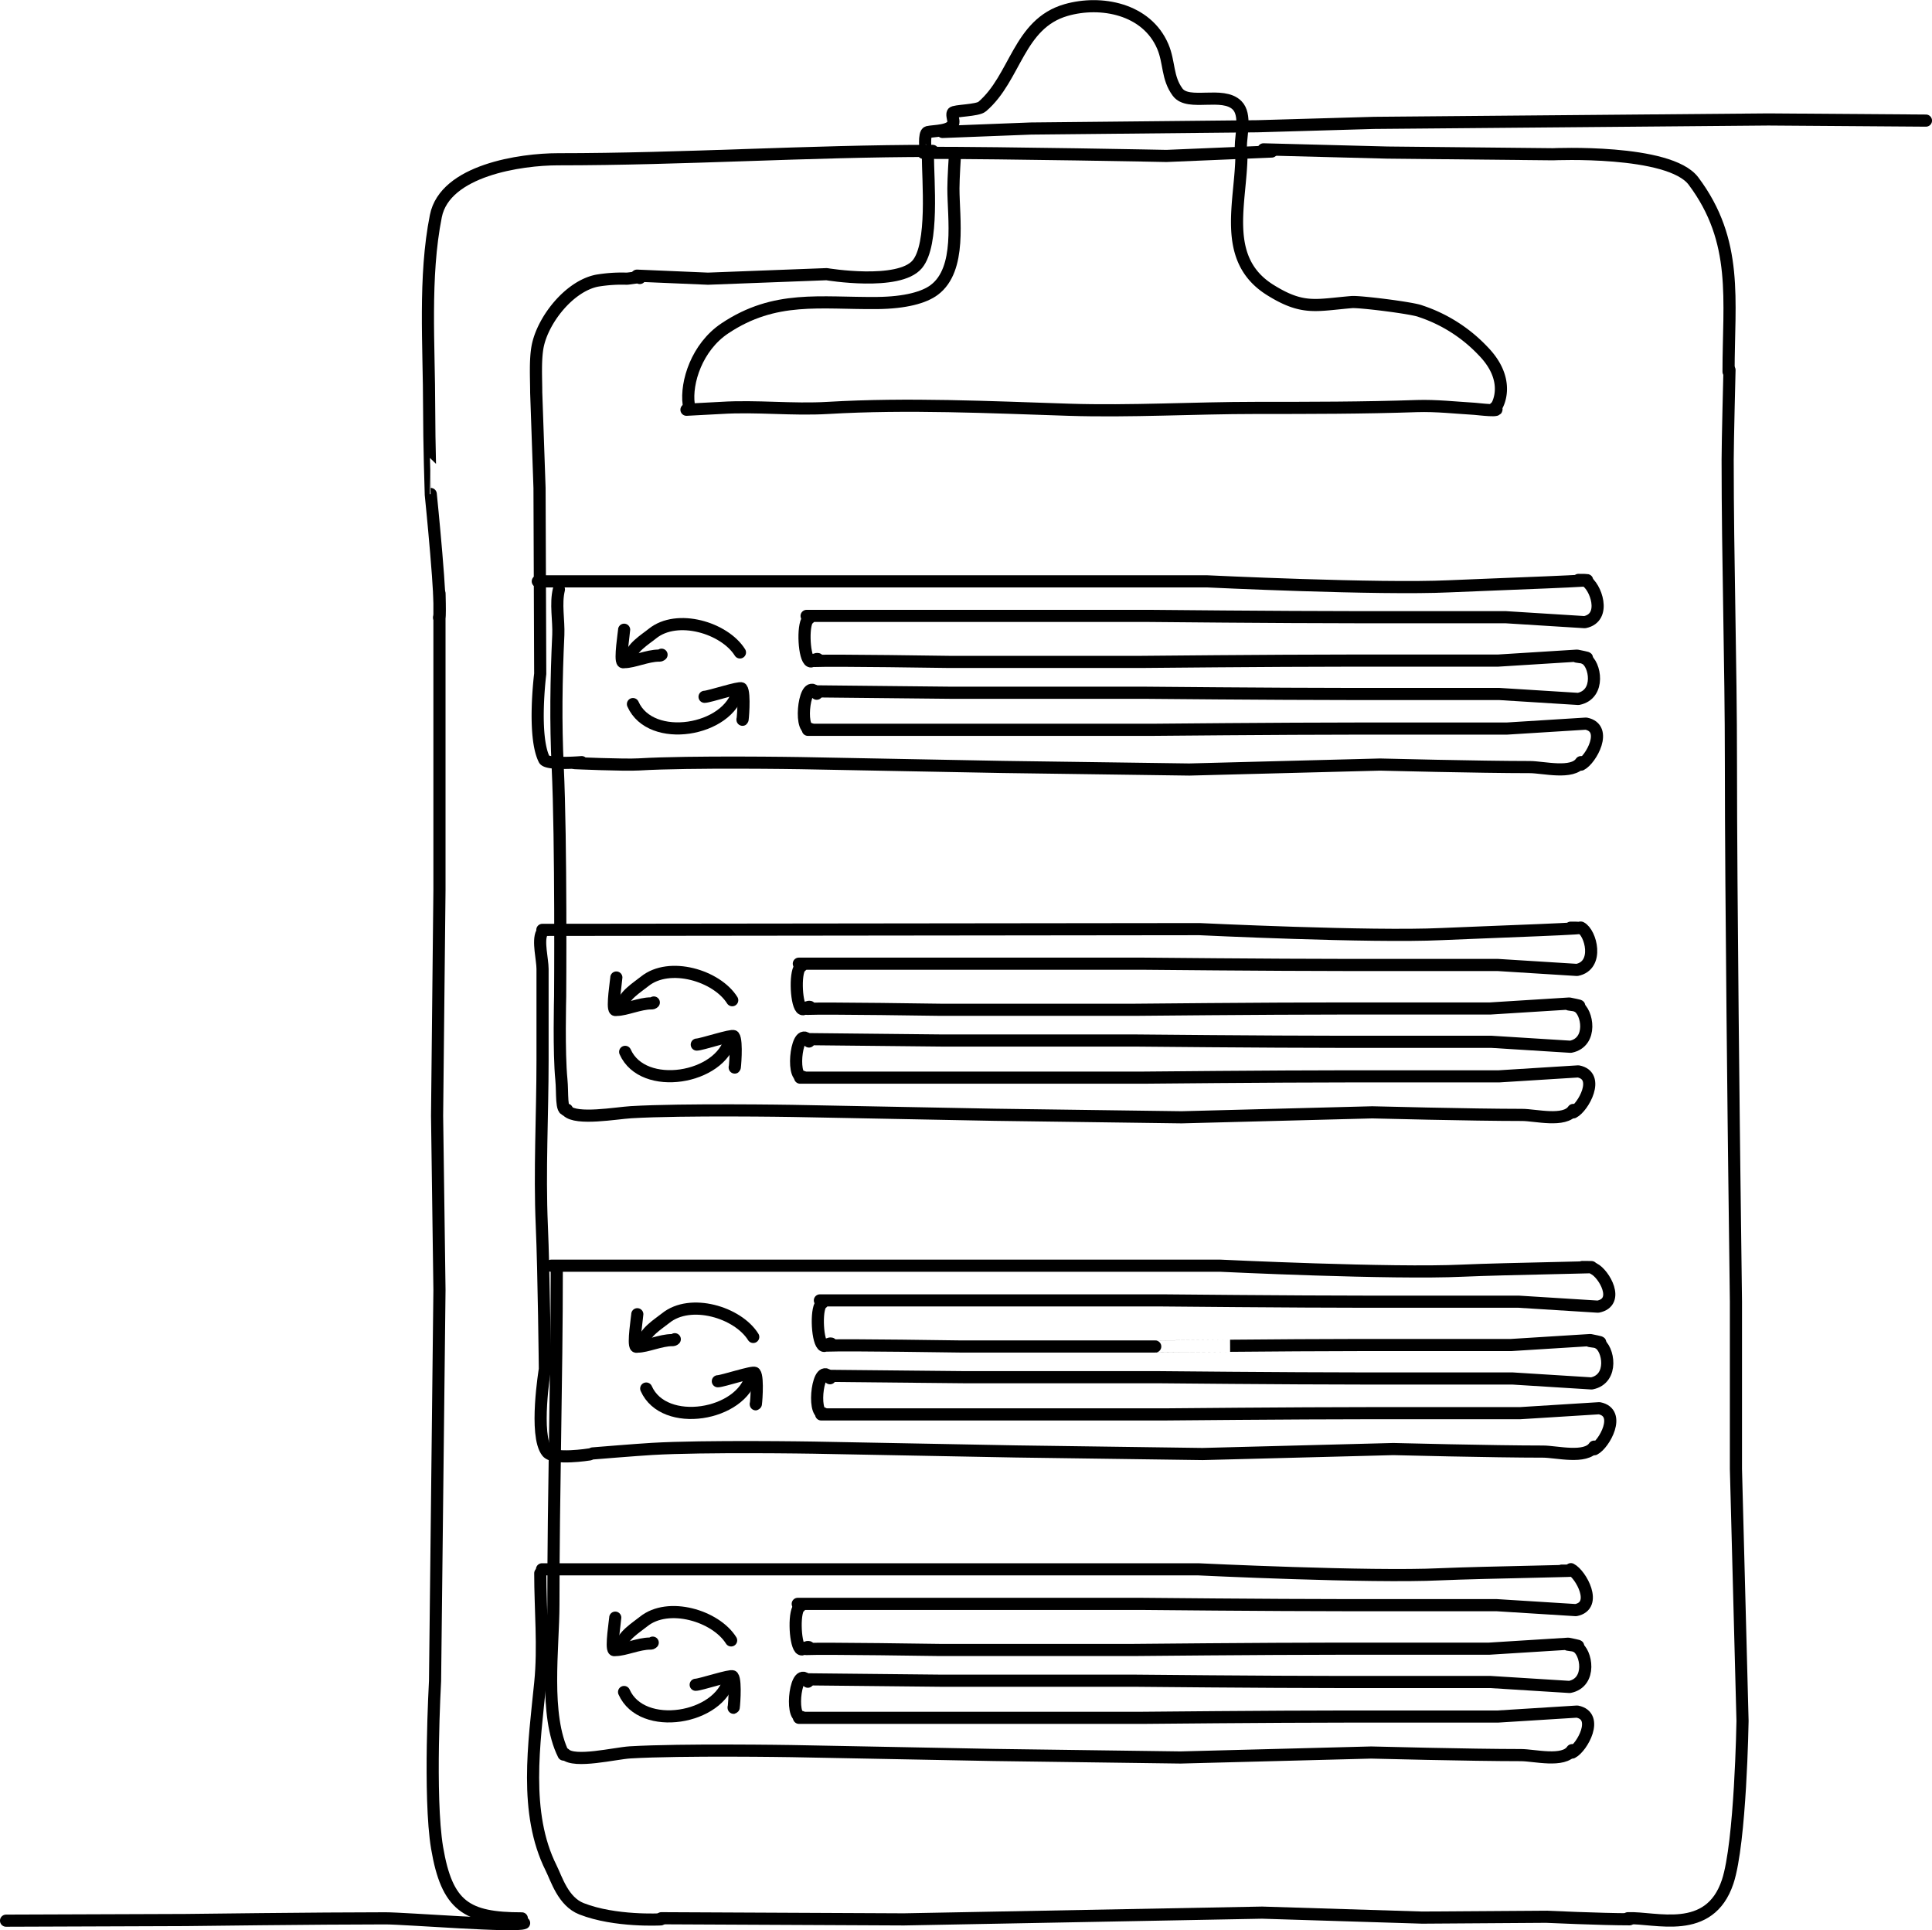 <svg xmlns="http://www.w3.org/2000/svg" xmlns:xlink="http://www.w3.org/1999/xlink" viewBox="0 0 389.82 389.41"><defs><style>.cls-1,.cls-5{fill:none;}.cls-2{isolation:isolate;}.cls-3{clip-path:url(#clip-path);}.cls-4{clip-path:url(#clip-path-2);}.cls-5{stroke:#000;stroke-linecap:round;stroke-linejoin:round;stroke-width:2.45px;}</style><clipPath id="clip-path" transform="translate(-1.41 -2.66)"><rect class="cls-1" width="393" height="396"/></clipPath><clipPath id="clip-path-2" transform="translate(-1.41 -2.66)"><rect class="cls-1" x="-182" y="-57.35" width="841.99" height="595.35"/></clipPath></defs><g id="Layer_2" data-name="Layer 2"><g id="Layer_1-2" data-name="Layer 1"><g class="cls-2"><g class="cls-3"><g class="cls-4"><path class="cls-5" d="M2.63,390.13,38.85,390s26.86-.34,40.31-.34c4.1,0,26.33,1.79,28,.95" transform="translate(-1.41 -2.66)"/><path class="cls-5" d="M90.08,122.34v59.83l-.48,45.58.48,35.14-.89,78.88s-1.31,23.34.41,33.66c2,11.79,5.93,14.24,17.1,14.24" transform="translate(-1.41 -2.66)"/><path class="cls-5" d="M90,127.25c.72-1.44-1.68-24.93-1.68-24.93S88,91.93,88,85.07c0-12.62-1.1-26.55,1.35-38.81C91.18,37,106.51,34.79,114,34.79c25.3,0,50.66-1.69,75.59-1.69" transform="translate(-1.41 -2.66)"/><path class="cls-5" d="M256.34,32.79l25,.65,33.41.34s23.49-1.07,28.35,5.4c9.14,12.19,7.08,24,7.08,38.47" transform="translate(-1.41 -2.66)"/><path class="cls-5" d="M350.37,77.3S350,91.84,350,95.39c0,20.37.66,40.83.66,61.19,0,26.91.67,81.59.67,81.59l.34,27.08V299L353,349.84s-.38,24.55-3,32.44c-3.67,11-14.61,7.12-20.13,7.36" transform="translate(-1.41 -2.66)"/><path class="cls-5" d="M110.42,320.05c0,7.33.73,14.83,0,22.09-1.23,12.31-3.37,26.26,2.19,37.37,1.1,2.2,2.41,6.76,6.13,8.22,6.76,2.66,16,2.14,16,2.14" transform="translate(-1.41 -2.66)"/><path class="cls-5" d="M134.85,389.64l48.94.23,72.27-1.36,32.31,1,25-.17s11.12.51,16.84.51" transform="translate(-1.41 -2.66)"/><path class="cls-5" d="M110.77,319.25H243.2s34.67,1.68,48.81,1c8.7-.39,33.22-.74,24.51-.74" transform="translate(-1.41 -2.66)"/><path class="cls-5" d="M112.61,258H247.67s34.67,1.67,48.81,1c8.7-.4,32.9-.74,24.19-.74" transform="translate(-1.41 -2.66)"/><path class="cls-5" d="M110.84,190.25l132.59-.15s34.66,1.67,48.81,1c8.69-.39,34.78-1.29,26.08-1.29" transform="translate(-1.41 -2.66)"/><path class="cls-5" d="M109.92,119.94H245s34.67,1.67,48.81,1c8.7-.39,34.79-1.29,26.08-1.29" transform="translate(-1.41 -2.66)"/><path class="cls-5" d="M162.37,326.22h69.21s26.54.26,41.32.26h30.47l16,1c4.54-.9,1-7.25-1-8.26" transform="translate(-1.41 -2.66)"/><path class="cls-5" d="M166.84,265h69.21s26.54.26,41.32.26h30.47l16,1c4.54-.91,1.22-6.62-.8-7.63" transform="translate(-1.41 -2.66)"/><path class="cls-5" d="M162.59,197.07H231.8s26.54.26,41.32.26H303.6l16,1c4.54-.91,2.8-7.53.78-8.54" transform="translate(-1.41 -2.66)"/><path class="cls-5" d="M164.16,126.91h69.21s26.53.26,41.32.26h30.47l16,1c4.55-.91,2.17-7.34.16-8.35" transform="translate(-1.41 -2.66)"/><path class="cls-5" d="M164,341.44l27.33.28h39s26.54.26,41.32.26h30.47l16,1c4.54-.91,3.4-7.12,1.38-8.13" transform="translate(-1.41 -2.66)"/><path class="cls-5" d="M168.43,280.22l27.33.27h39s26.53.26,41.32.26h30.47l16,1c4.55-.91,3.41-7.13,1.39-8.13" transform="translate(-1.41 -2.66)"/><path class="cls-5" d="M164.19,212.29l27.33.28h39s26.54.26,41.32.26h30.48l16,1c4.54-.91,3.4-7.12,1.39-8.13" transform="translate(-1.41 -2.66)"/><path class="cls-5" d="M165.75,142.13l27.33.28h39s26.53.25,41.32.25h30.47l16,1c4.55-.91,3.41-7.12,1.39-8.13" transform="translate(-1.41 -2.66)"/><path class="cls-5" d="M162.63,349.21h69.21s26.53-.26,41.32-.26h30.47l16-1c4.55.9,1,7.25-1,8.26" transform="translate(-1.41 -2.66)"/><path class="cls-5" d="M167.1,288h69.21s26.53-.25,41.32-.25H308.1l16-1c4.55.91,1,7.26-1,8.27" transform="translate(-1.41 -2.66)"/><path class="cls-5" d="M162.85,220.06h69.21s26.54-.26,41.32-.26h30.48l16-1c4.54.9,1,7.25-1,8.26" transform="translate(-1.41 -2.66)"/><path class="cls-5" d="M164.42,149.89h69.21s26.53-.25,41.32-.25h30.47l16-1c4.55.91,1,7.26-1,8.27" transform="translate(-1.41 -2.66)"/><path class="cls-5" d="M164.09,335.33c3.48-.17,26.95.19,26.95.19h39s26.54-.26,41.32-.26h30.48l16-1c4.54.91-.09.19-.09.19" transform="translate(-1.41 -2.66)"/><path class="cls-5" d="M168.56,274.11c3.48-.17,26.94.19,26.94.19h39S261,274,275.82,274h30.47l16-1c4.54.91-.1.2-.1.2" transform="translate(-1.41 -2.66)"/><path class="cls-5" d="M164.32,206.18c3.47-.17,26.94.19,26.94.19h39s26.53-.26,41.32-.26h30.47l16-1c4.54.91-.09.19-.09.19" transform="translate(-1.41 -2.66)"/><path class="cls-5" d="M165.88,136c3.48-.17,26.94.19,26.94.19h39s26.53-.26,41.32-.26h30.47l16-1c4.55.91-.09.19-.09.19" transform="translate(-1.41 -2.66)"/><path class="cls-5" d="M115.41,356.51c1.89,1.89,10.11-.15,13.13-.33,10.49-.62,32.54-.26,32.54-.26l40.8.78,37.71.51,38.48-1s20.08.52,30.21.52c2.74,0,8.61,1.55,10.33-1" transform="translate(-1.41 -2.66)"/><path class="cls-5" d="M121,295.87s9-.74,12-.91c10.49-.62,32.54-.26,32.54-.26l40.8.77,37.71.52,38.48-1s20.08.51,30.21.51c2.74,0,8.61,1.55,10.33-1" transform="translate(-1.41 -2.66)"/><path class="cls-5" d="M115.85,226.77c1.89,1.89,9.89.44,12.91.26,10.5-.62,32.54-.26,32.54-.26l40.81.78,37.7.51,38.48-1s20.09.52,30.22.52c2.73,0,8.6,1.55,10.33-1" transform="translate(-1.41 -2.66)"/><path class="cls-5" d="M117.41,156.61s9.89.44,12.92.26c10.49-.62,32.54-.26,32.54-.26l40.8.77,37.7.52,38.48-1s20.09.51,30.22.51c2.74,0,8.61,1.55,10.33-1" transform="translate(-1.41 -2.66)"/><path class="cls-5" d="M162.84,326.75c-1.29.57-1.09,7.22,0,8.48.53.58,1.08-.45,1.74-.29" transform="translate(-1.41 -2.66)"/><path class="cls-5" d="M167.31,265.53c-1.29.57-1.09,7.22.05,8.47.53.59,1.08-.44,1.74-.29" transform="translate(-1.41 -2.66)"/><path class="cls-5" d="M163.07,197.6c-1.29.57-1.1,7.22,0,8.48.53.58,1.08-.45,1.75-.29" transform="translate(-1.41 -2.66)"/><path class="cls-5" d="M164.63,127.44c-1.29.57-1.1,7.22.05,8.48.53.58,1.08-.45,1.74-.3" transform="translate(-1.41 -2.66)"/><path class="cls-5" d="M164.41,341.92c-2.39-3.82-3.72,7.32-1.35,7.09" transform="translate(-1.41 -2.66)"/><path class="cls-5" d="M168.88,280.7c-2.39-3.83-3.72,7.32-1.35,7.09" transform="translate(-1.41 -2.66)"/><path class="cls-5" d="M164.64,212.77c-2.39-3.82-3.73,7.32-1.35,7.09" transform="translate(-1.41 -2.66)"/><path class="cls-5" d="M166.2,142.61c-2.39-3.82-3.72,7.32-1.35,7.09" transform="translate(-1.41 -2.66)"/><path class="cls-5" d="M126.85,334.8c-.18-1.94,3.08-3.92,4.4-5,5-4.05,14.57-1.18,17.68,3.79" transform="translate(-1.41 -2.66)"/><path class="cls-5" d="M127.33,344c3.6,8.13,19.35,5.45,21.23-2.72" transform="translate(-1.41 -2.66)"/><path class="cls-5" d="M125.55,329c0,.45-.91,6.11-.28,6.53.1.07.25,0,.37,0,1.78,0,4.67-1.3,6.91-1.3.3,0,.33,0,.56-.19" transform="translate(-1.41 -2.66)"/><path class="cls-5" d="M141.78,342.54c.93,0,7.15-2.07,7.47-1.68.75.94.18,7.05.18,6.25" transform="translate(-1.41 -2.66)"/><path class="cls-5" d="M131.32,273.58c-.19-1.94,3.08-3.93,4.4-5,5-4.05,14.56-1.19,17.67,3.79" transform="translate(-1.41 -2.66)"/><path class="cls-5" d="M131.8,282.78c3.59,8.13,19.35,5.46,21.23-2.71" transform="translate(-1.41 -2.66)"/><path class="cls-5" d="M130,267.79c0,.44-.91,6.11-.28,6.53.1.07.25,0,.37,0,1.78,0,4.67-1.31,6.91-1.31.29,0,.33,0,.56-.18" transform="translate(-1.41 -2.66)"/><path class="cls-5" d="M146.25,281.31c.93,0,7.15-2.07,7.46-1.67.76.94.19,7.05.19,6.25" transform="translate(-1.41 -2.66)"/><path class="cls-5" d="M127.07,205.65c-.18-1.94,3.08-3.92,4.4-5,5-4.05,14.57-1.18,17.68,3.79" transform="translate(-1.41 -2.66)"/><path class="cls-5" d="M127.55,214.86c3.6,8.12,19.35,5.45,21.24-2.72" transform="translate(-1.41 -2.66)"/><path class="cls-5" d="M125.77,199.86c0,.45-.91,6.11-.28,6.53.11.07.25,0,.38,0,1.77,0,4.66-1.31,6.9-1.31.3,0,.34,0,.56-.18" transform="translate(-1.41 -2.66)"/><path class="cls-5" d="M142,213.39c.92,0,7.15-2.07,7.46-1.68.75.94.19,7,.19,6.25" transform="translate(-1.41 -2.66)"/><path class="cls-5" d="M128.64,135.49c-.19-1.94,3.08-3.92,4.4-5,5-4.05,14.56-1.18,17.67,3.79" transform="translate(-1.41 -2.66)"/><path class="cls-5" d="M129.12,144.7c3.59,8.12,19.35,5.45,21.23-2.72" transform="translate(-1.41 -2.66)"/><path class="cls-5" d="M127.34,129.7c0,.44-.91,6.11-.28,6.53.1.07.25,0,.37,0,1.78,0,4.67-1.31,6.91-1.31.29,0,.33,0,.55-.18" transform="translate(-1.41 -2.66)"/><path class="cls-5" d="M143.57,143.23c.93,0,7.15-2.07,7.46-1.68.76.94.19,7,.19,6.25" transform="translate(-1.41 -2.66)"/><path class="cls-5" d="M113.75,258.72c0,22.58-.68,44.95-.68,67.62,0,8.74-1.92,22.34,2.05,30.28" transform="translate(-1.41 -2.66)"/><path class="cls-5" d="M110.73,190.86c-.83,1.65.15,5.35.15,7.28v18.42c0,11.09-.63,22.27-.15,33.3.42,9.62.62,29,.62,29s-2.21,13.39.46,16.72c1.32,1.65,8.55.49,8.55.49" transform="translate(-1.41 -2.66)"/><path class="cls-5" d="M114.18,121.58c-.71,2.87,0,6.2-.12,9.16-.42,8.9-.55,17.74-.12,26.64.72,15.11.49,46.34.49,46.34s-.29,11.29.25,16.72c.27,2.71-.12,6.57,1.12,6.07" transform="translate(-1.41 -2.66)"/><path class="cls-5" d="M130.5,58.74c.17-.34-2,.14-2.7.14a30.13,30.13,0,0,0-5.93.4c-5.66,1.13-11,8-12,13.36-.5,2.77-.27,6.36-.27,9.17l.67,19.29.14,37.5s-1.58,12.49.81,17.27c.57,1.13,7.55.54,7.55.54" transform="translate(-1.41 -2.66)"/><path class="cls-5" d="M188.63,33.86c0,5.32,1.22,18.08-2.14,22.11-3.7,4.44-18.29,2-18.29,2l-23.94.91-14.33-.61" transform="translate(-1.41 -2.66)"/><path class="cls-5" d="M140.37,84.21c-.59-4.39,1.64-11.54,7.3-15.31,10.13-6.76,19.17-5,30.75-5.11,5.68-.06,9.47-1.12,11.49-2.64,5.57-4.17,3.87-14.42,3.87-20.48,0-2.05.3-6.64.3-6.64" transform="translate(-1.41 -2.66)"/><path class="cls-5" d="M139.92,85.32s5.7-.29,7-.37c7.21-.45,14.33.43,21.58,0,16-.94,32.48-.15,48.52.37,12.59.4,25.22-.37,37.82-.37,10.83,0,21.64,0,32.46-.37,3.94-.12,7.72.32,11.63.55.77.05,5.82.7,4.06-.18" transform="translate(-1.41 -2.66)"/><path class="cls-5" d="M251.9,33.66c0,9.68-4.24,21.22,5.79,27.49,6.6,4.12,9.18,3.06,16.46,2.45,1.62-.13,12.32,1.19,13.9,1.85a30.56,30.56,0,0,1,12.58,8c5.87,6,2.84,11,2.84,11" transform="translate(-1.41 -2.66)"/><path class="cls-5" d="M187.7,33.49c17.4,0,49.07.63,49.07.63L258,33.23" transform="translate(-1.41 -2.66)"/><path class="cls-5" d="M188.21,33.11c-.06,0-.44-3.59.38-3.8,1.19-.29,4.89-.13,5.18-1.89.1-.57-.37-1.53-.12-2s5-.43,5.94-1.26c6.79-5.82,7.28-16.72,16.95-19.48,7-2,16.22-.27,19.48,7.34,1.38,3.23.85,6.33,3,9.23s9.1-.25,12,2.66c1.88,1.88.75,6.05.75,8.34" transform="translate(-1.41 -2.66)"/><polyline class="cls-5" points="190.17 26.62 208 25.93 253.72 25.47 277.27 24.79 356.82 24.1 388.6 24.33"/></g></g></g></g></g></svg>